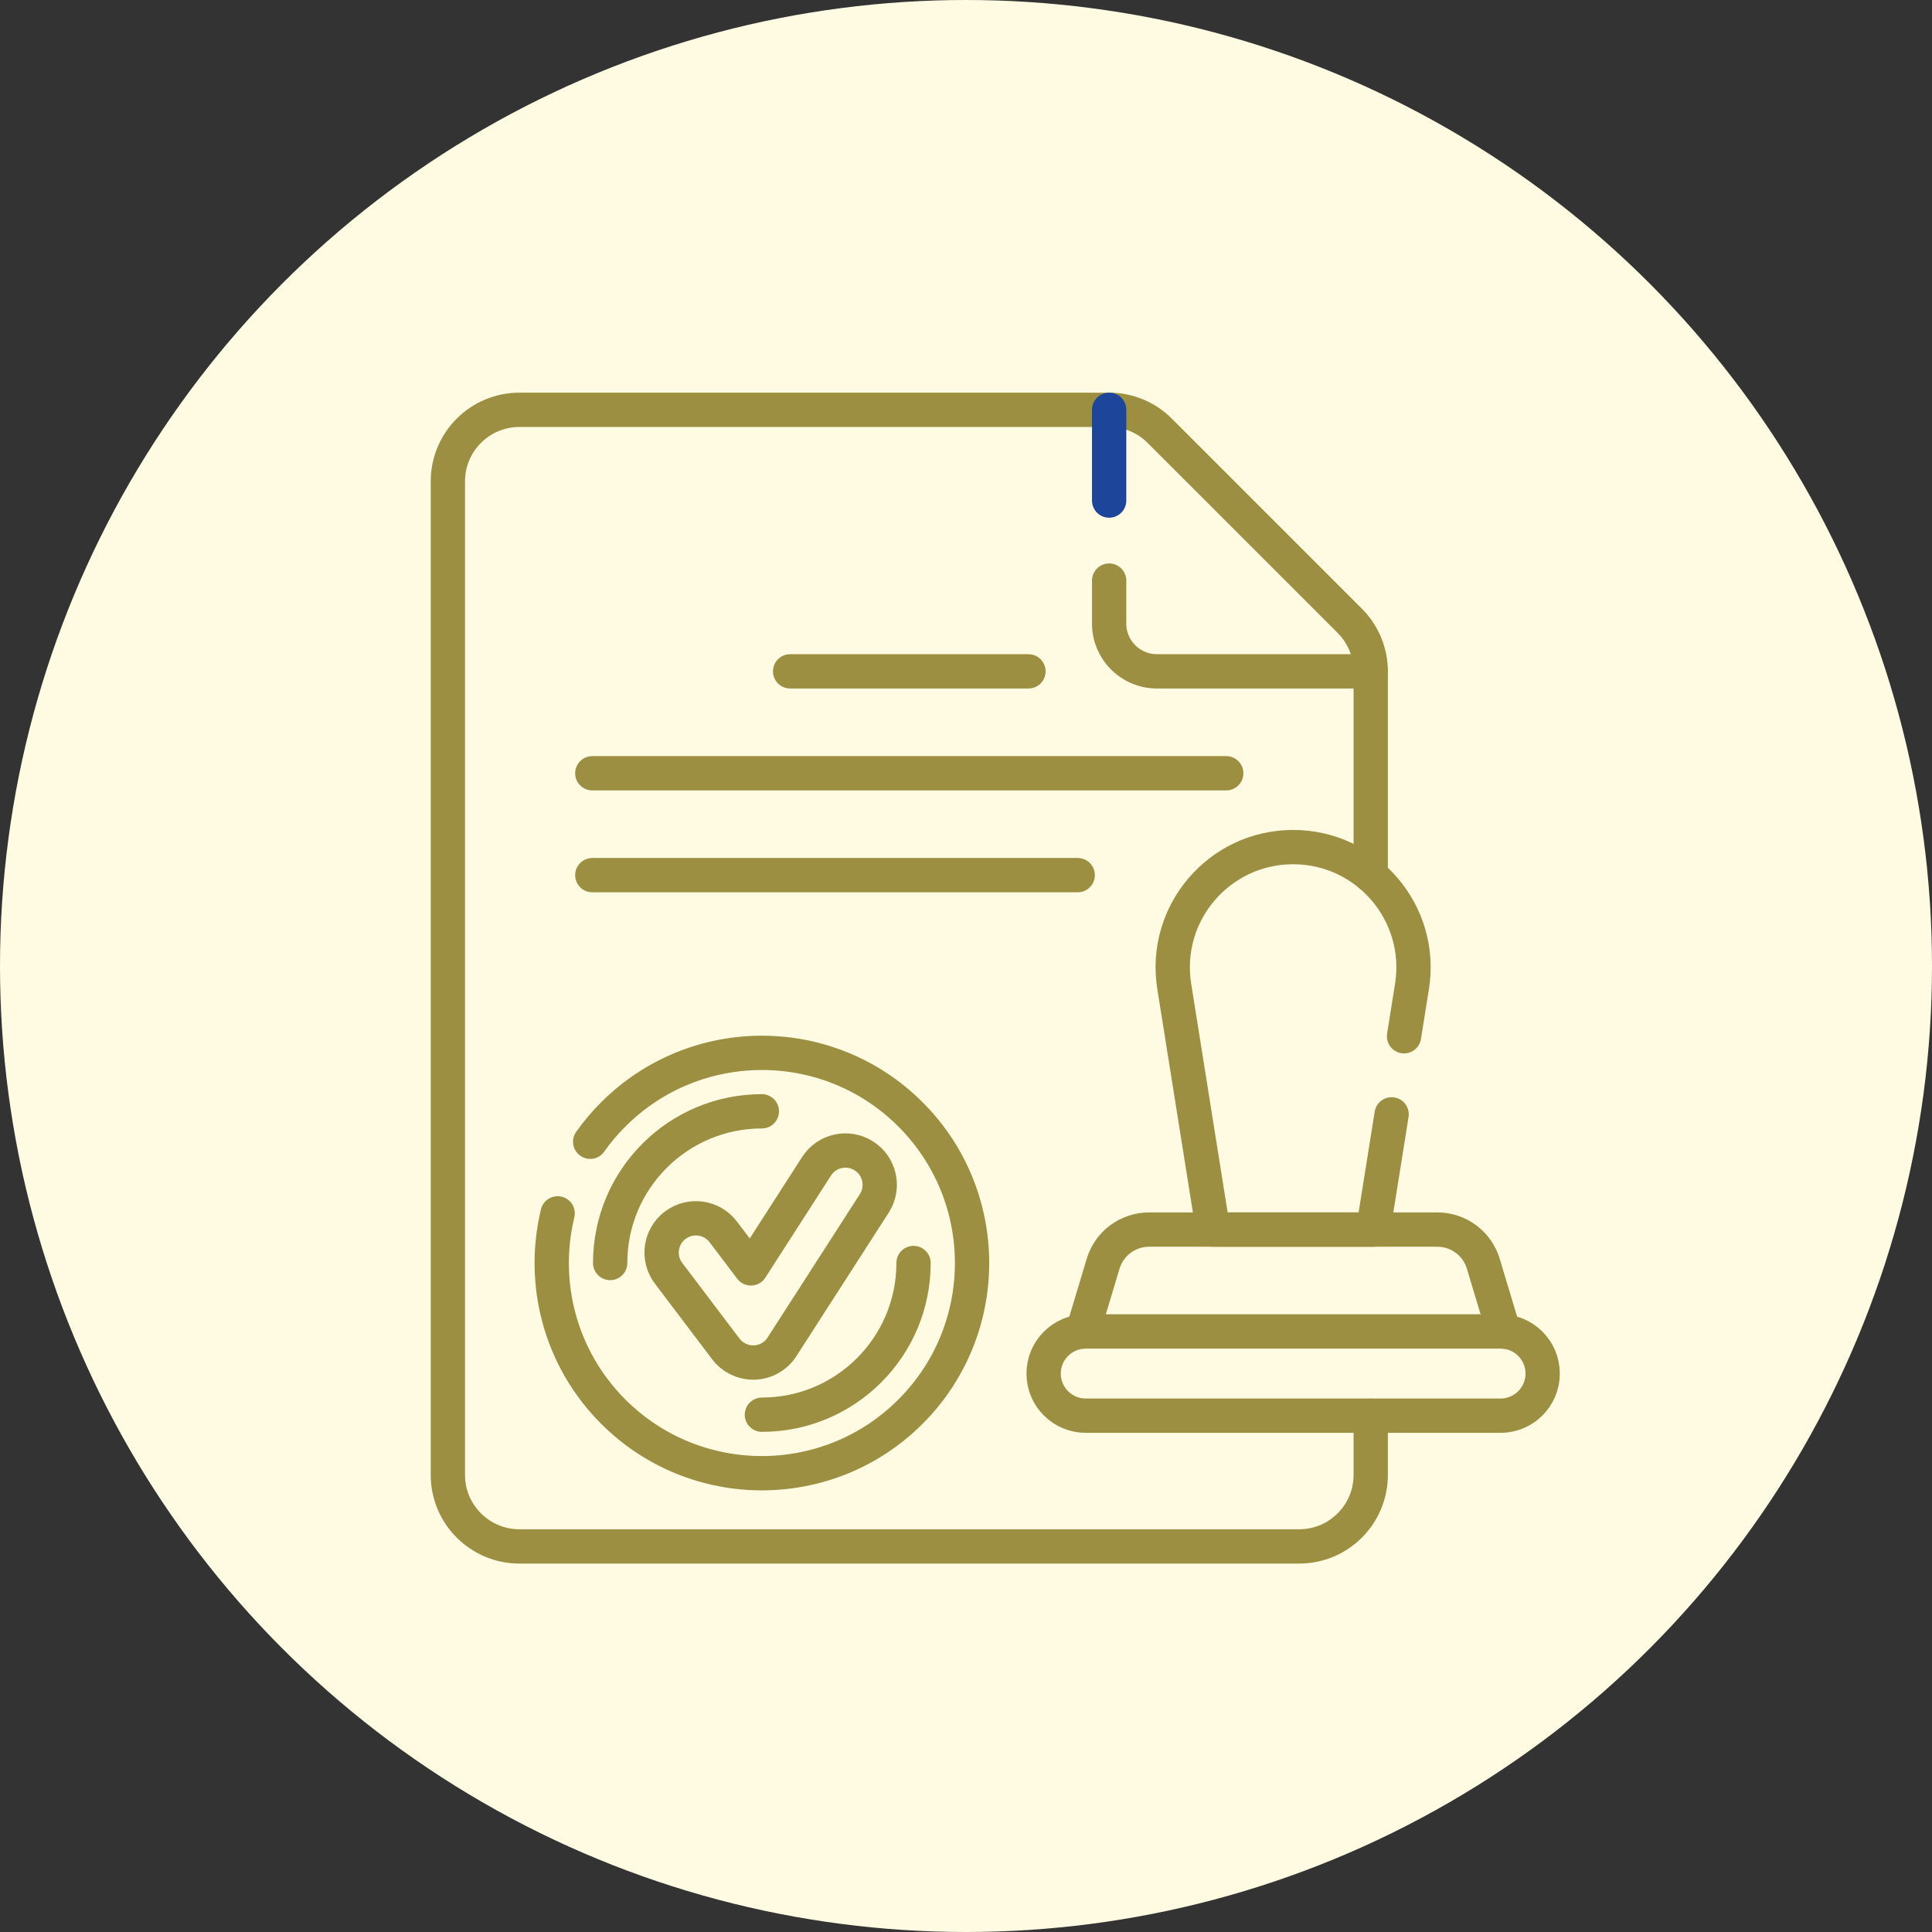<svg width="33" height="33" viewBox="0 0 33 33" fill="none" xmlns="http://www.w3.org/2000/svg">
<rect x="0" y="0" width="33" height="33" fill="#333333" stroke="none"/>
<circle cx="16.5" cy="16.5" r="16.5" fill="#fffbe3"/>
<path d="M23.413 24.182V25.193C23.413 25.867 22.866 26.414 22.191 26.414H8.872C8.197 26.414 7.65 25.867 7.65 25.193V8.221C7.65 7.547 8.197 7 8.872 7H18.946C19.27 7 19.581 7.129 19.809 7.358L23.055 10.604C23.284 10.833 23.413 11.143 23.413 11.467V14.953" stroke="#9c8f41" stroke-width="0.586" stroke-miterlimit="10" stroke-linecap="round" stroke-linejoin="round"/>
<path d="M18.945 9.917V10.652C18.945 11.102 19.31 11.467 19.76 11.467H23.413" stroke="#9c8f41" stroke-width="0.586" stroke-miterlimit="10" stroke-linecap="round" stroke-linejoin="round"/>
<path d="M18.945 8.55V7" stroke="#1D4599" stroke-width="0.586" stroke-miterlimit="10" stroke-linecap="round" stroke-linejoin="round"/>
<path d="M18.494 22.744L18.842 21.586C18.946 21.239 19.265 21.002 19.627 21.002H24.551C24.913 21.002 25.232 21.239 25.336 21.586L25.684 22.744" stroke="#9c8f41" stroke-width="0.586" stroke-miterlimit="10" stroke-linecap="round" stroke-linejoin="round"/>
<path d="M10.081 19.502C10.197 19.338 10.328 19.181 10.475 19.035C11.877 17.633 14.15 17.633 15.552 19.035C16.954 20.437 16.954 22.71 15.552 24.112C14.15 25.514 11.877 25.514 10.475 24.112C9.557 23.194 9.24 21.901 9.525 20.725" stroke="#9c8f41" stroke-width="0.586" stroke-miterlimit="10" stroke-linecap="round" stroke-linejoin="round"/>
<path d="M13.014 24.164C14.444 24.164 15.604 23.004 15.604 21.573" stroke="#9c8f41" stroke-width="0.586" stroke-miterlimit="10" stroke-linecap="round" stroke-linejoin="round"/>
<path d="M13.013 18.982C11.582 18.982 10.422 20.142 10.422 21.573" stroke="#9c8f41" stroke-width="0.586" stroke-miterlimit="10" stroke-linecap="round" stroke-linejoin="round"/>
<path d="M12.865 23.273C12.682 23.273 12.508 23.188 12.398 23.041L11.42 21.749C11.224 21.491 11.275 21.123 11.533 20.928C11.791 20.733 12.159 20.784 12.354 21.042L12.826 21.665L13.948 19.92C14.123 19.648 14.486 19.57 14.758 19.745C15.03 19.92 15.108 20.282 14.934 20.554L13.357 23.005C13.254 23.166 13.078 23.266 12.887 23.273C12.88 23.273 12.872 23.273 12.865 23.273Z" stroke="#9c8f41" stroke-width="0.586" stroke-miterlimit="10" stroke-linecap="round" stroke-linejoin="round"/>
<path d="M18.546 24.181H25.63C26.027 24.181 26.35 23.859 26.35 23.462C26.35 23.064 26.028 22.742 25.63 22.742H18.546C18.148 22.742 17.826 23.064 17.826 23.462C17.826 23.859 18.148 24.181 18.546 24.181Z" stroke="#9c8f41" stroke-width="0.586" stroke-miterlimit="10" stroke-linecap="round" stroke-linejoin="round"/>
<path d="M23.982 17.7L24.118 16.848C24.317 15.599 23.352 14.469 22.088 14.469C20.823 14.469 19.858 15.599 20.057 16.848L20.719 21.002H23.456L23.77 19.034" stroke="#9c8f41" stroke-width="0.586" stroke-miterlimit="10" stroke-linecap="round" stroke-linejoin="round"/>
<path d="M13.496 11.467H17.567" stroke="#9c8f41" stroke-width="0.586" stroke-miterlimit="10" stroke-linecap="round" stroke-linejoin="round"/>
<path d="M10.117 13.208H20.945" stroke="#9c8f41" stroke-width="0.586" stroke-miterlimit="10" stroke-linecap="round" stroke-linejoin="round"/>
<path d="M10.117 14.948H18.408" stroke="#9c8f41" stroke-width="0.586" stroke-miterlimit="10" stroke-linecap="round" stroke-linejoin="round"/>
</svg>
